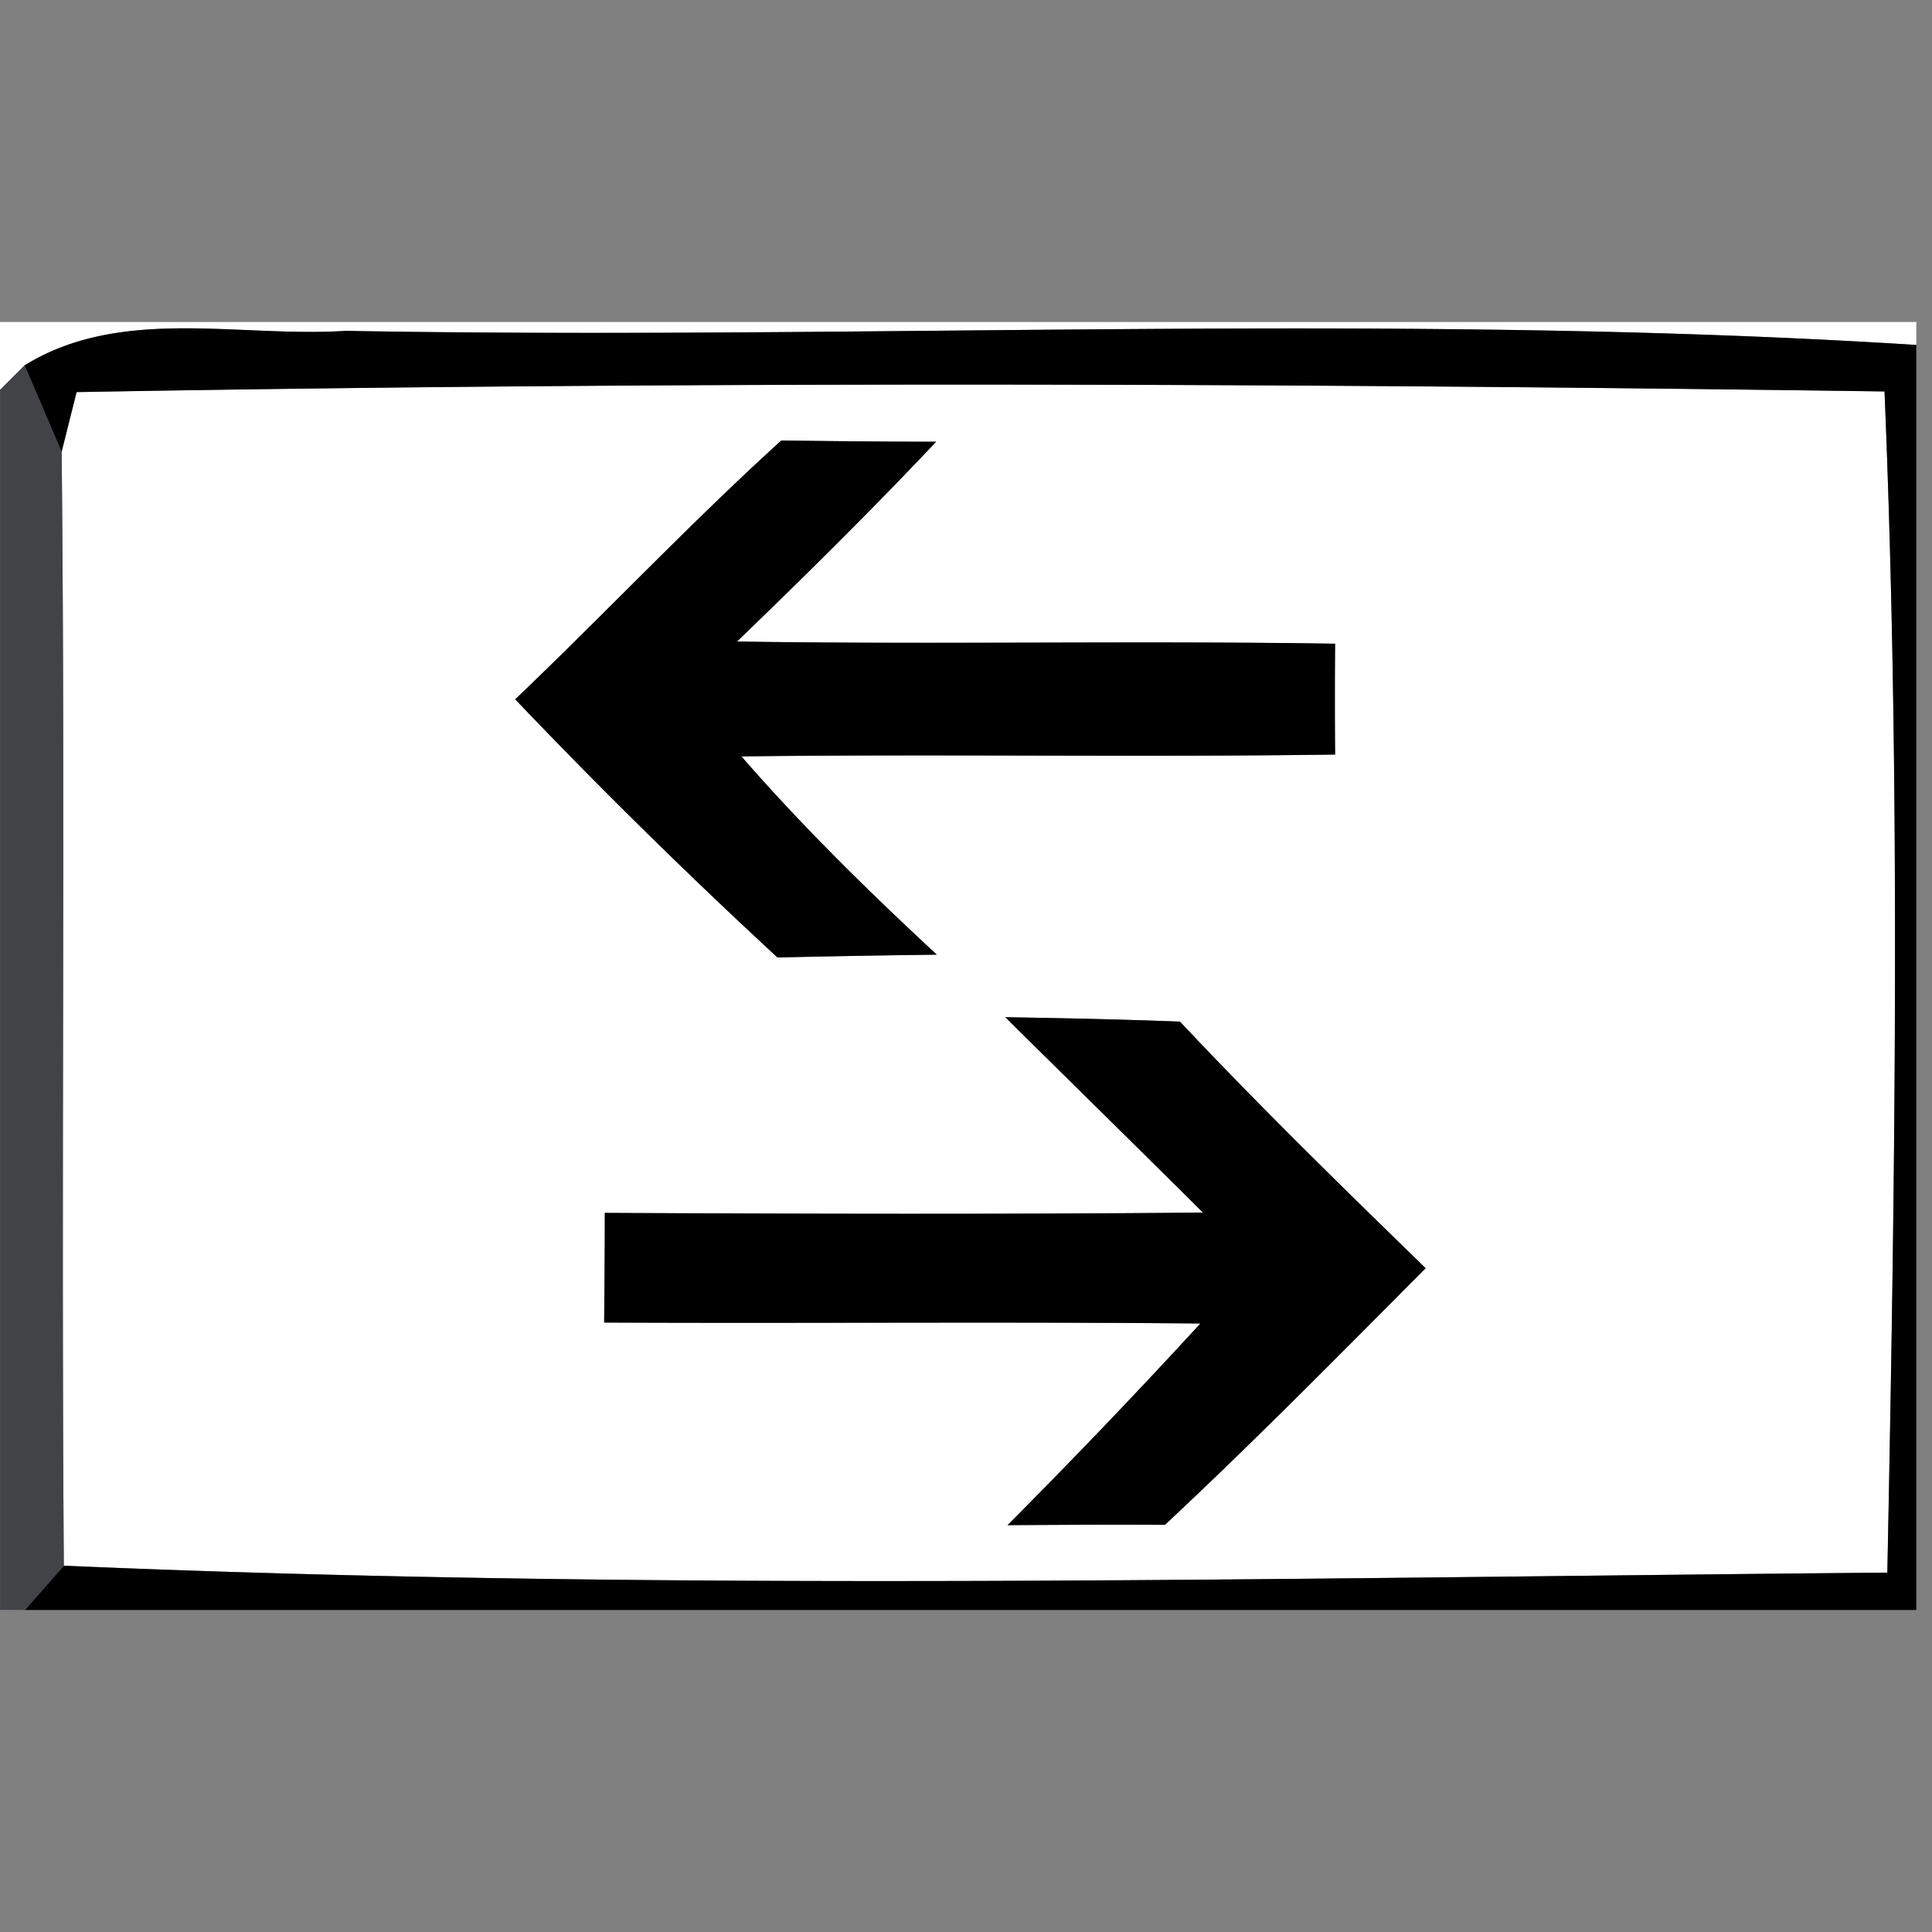 <svg xmlns="http://www.w3.org/2000/svg" width="24" height="24">
    <rect width="100%" height="100%" fill="#808080" stroke="none"/>
    <path fill="#fff" d="M0 4h23.805v.285c-6.482-.41-13.011-.059-19.512-.175-1.323.086-2.79-.312-3.988.429L0 4.844v-.843zM.952 4.87c7.481-.133 14.973-.113 22.459-.008.203 4.882.133 9.787.035 14.673-7.547.067-15.122.238-22.653-.086-.035-4.613.019-9.225-.027-13.834l.187-.745zM6.4 8.687a71.965 71.965 0 0 0 3.259 3.208c.659-.015 1.319-.027 1.979-.035-.847-.785-1.67-1.592-2.427-2.463 2.459-.031 4.917.012 7.375-.023a79.007 79.007 0 0 1 0-1.377c-2.478-.039-4.952.012-7.43-.027a74.232 74.232 0 0 0 2.474-2.482c-.644 0-1.284-.008-1.924-.015-1.139 1.034-2.193 2.154-3.305 3.215zm6.088 3.949c.819.812 1.639 1.615 2.455 2.427-2.474.023-4.952.015-7.43.004 0 .453-.004.909-.008 1.362 2.467.012 4.937-.012 7.407.012a85.795 85.795 0 0 1-2.396 2.505c.652-.004 1.303-.008 1.955-.004 1.108-1.034 2.17-2.115 3.239-3.188-1.034-1.007-2.065-2.013-3.052-3.063-.722-.027-1.444-.043-2.17-.055z"/>
    <path d="M.305 4.539c1.198-.741 2.665-.343 3.988-.429 6.501.117 13.03-.234 19.512.175V20H.308l.484-.55c7.532.324 15.107.152 22.653.086.097-4.886.168-9.791-.035-14.673-7.485-.105-14.977-.125-22.459.008l-.187.745a99.527 99.527 0 0 0-.461-1.077z"/>
    <path d="M6.4 8.687c1.112-1.061 2.166-2.181 3.305-3.215.64.008 1.28.015 1.924.015-.8.851-1.635 1.67-2.474 2.482 2.478.039 4.952-.012 7.43.027-.004.461-.004.917 0 1.377-2.459.035-4.917-.008-7.375.023.757.87 1.581 1.678 2.427 2.463-.659.008-1.319.019-1.979.035a71.957 71.957 0 0 1-3.259-3.208zM12.488 12.636c.726.012 1.448.027 2.17.055.987 1.05 2.017 2.057 3.052 3.063-1.069 1.073-2.131 2.154-3.239 3.188-.652-.004-1.303 0-1.955.004a85.737 85.737 0 0 0 2.396-2.505c-2.47-.023-4.941 0-7.407-.012.004-.453.008-.909.008-1.362 2.478.012 4.956.019 7.43-.004-.815-.812-1.635-1.615-2.455-2.427z"/>
    <path fill="#414347" d="M0 4.843l.305-.305c.117.269.347.808.461 1.077.047 4.609-.008 9.221.027 13.834l-.484.55H.001V4.842z"/>
</svg>
